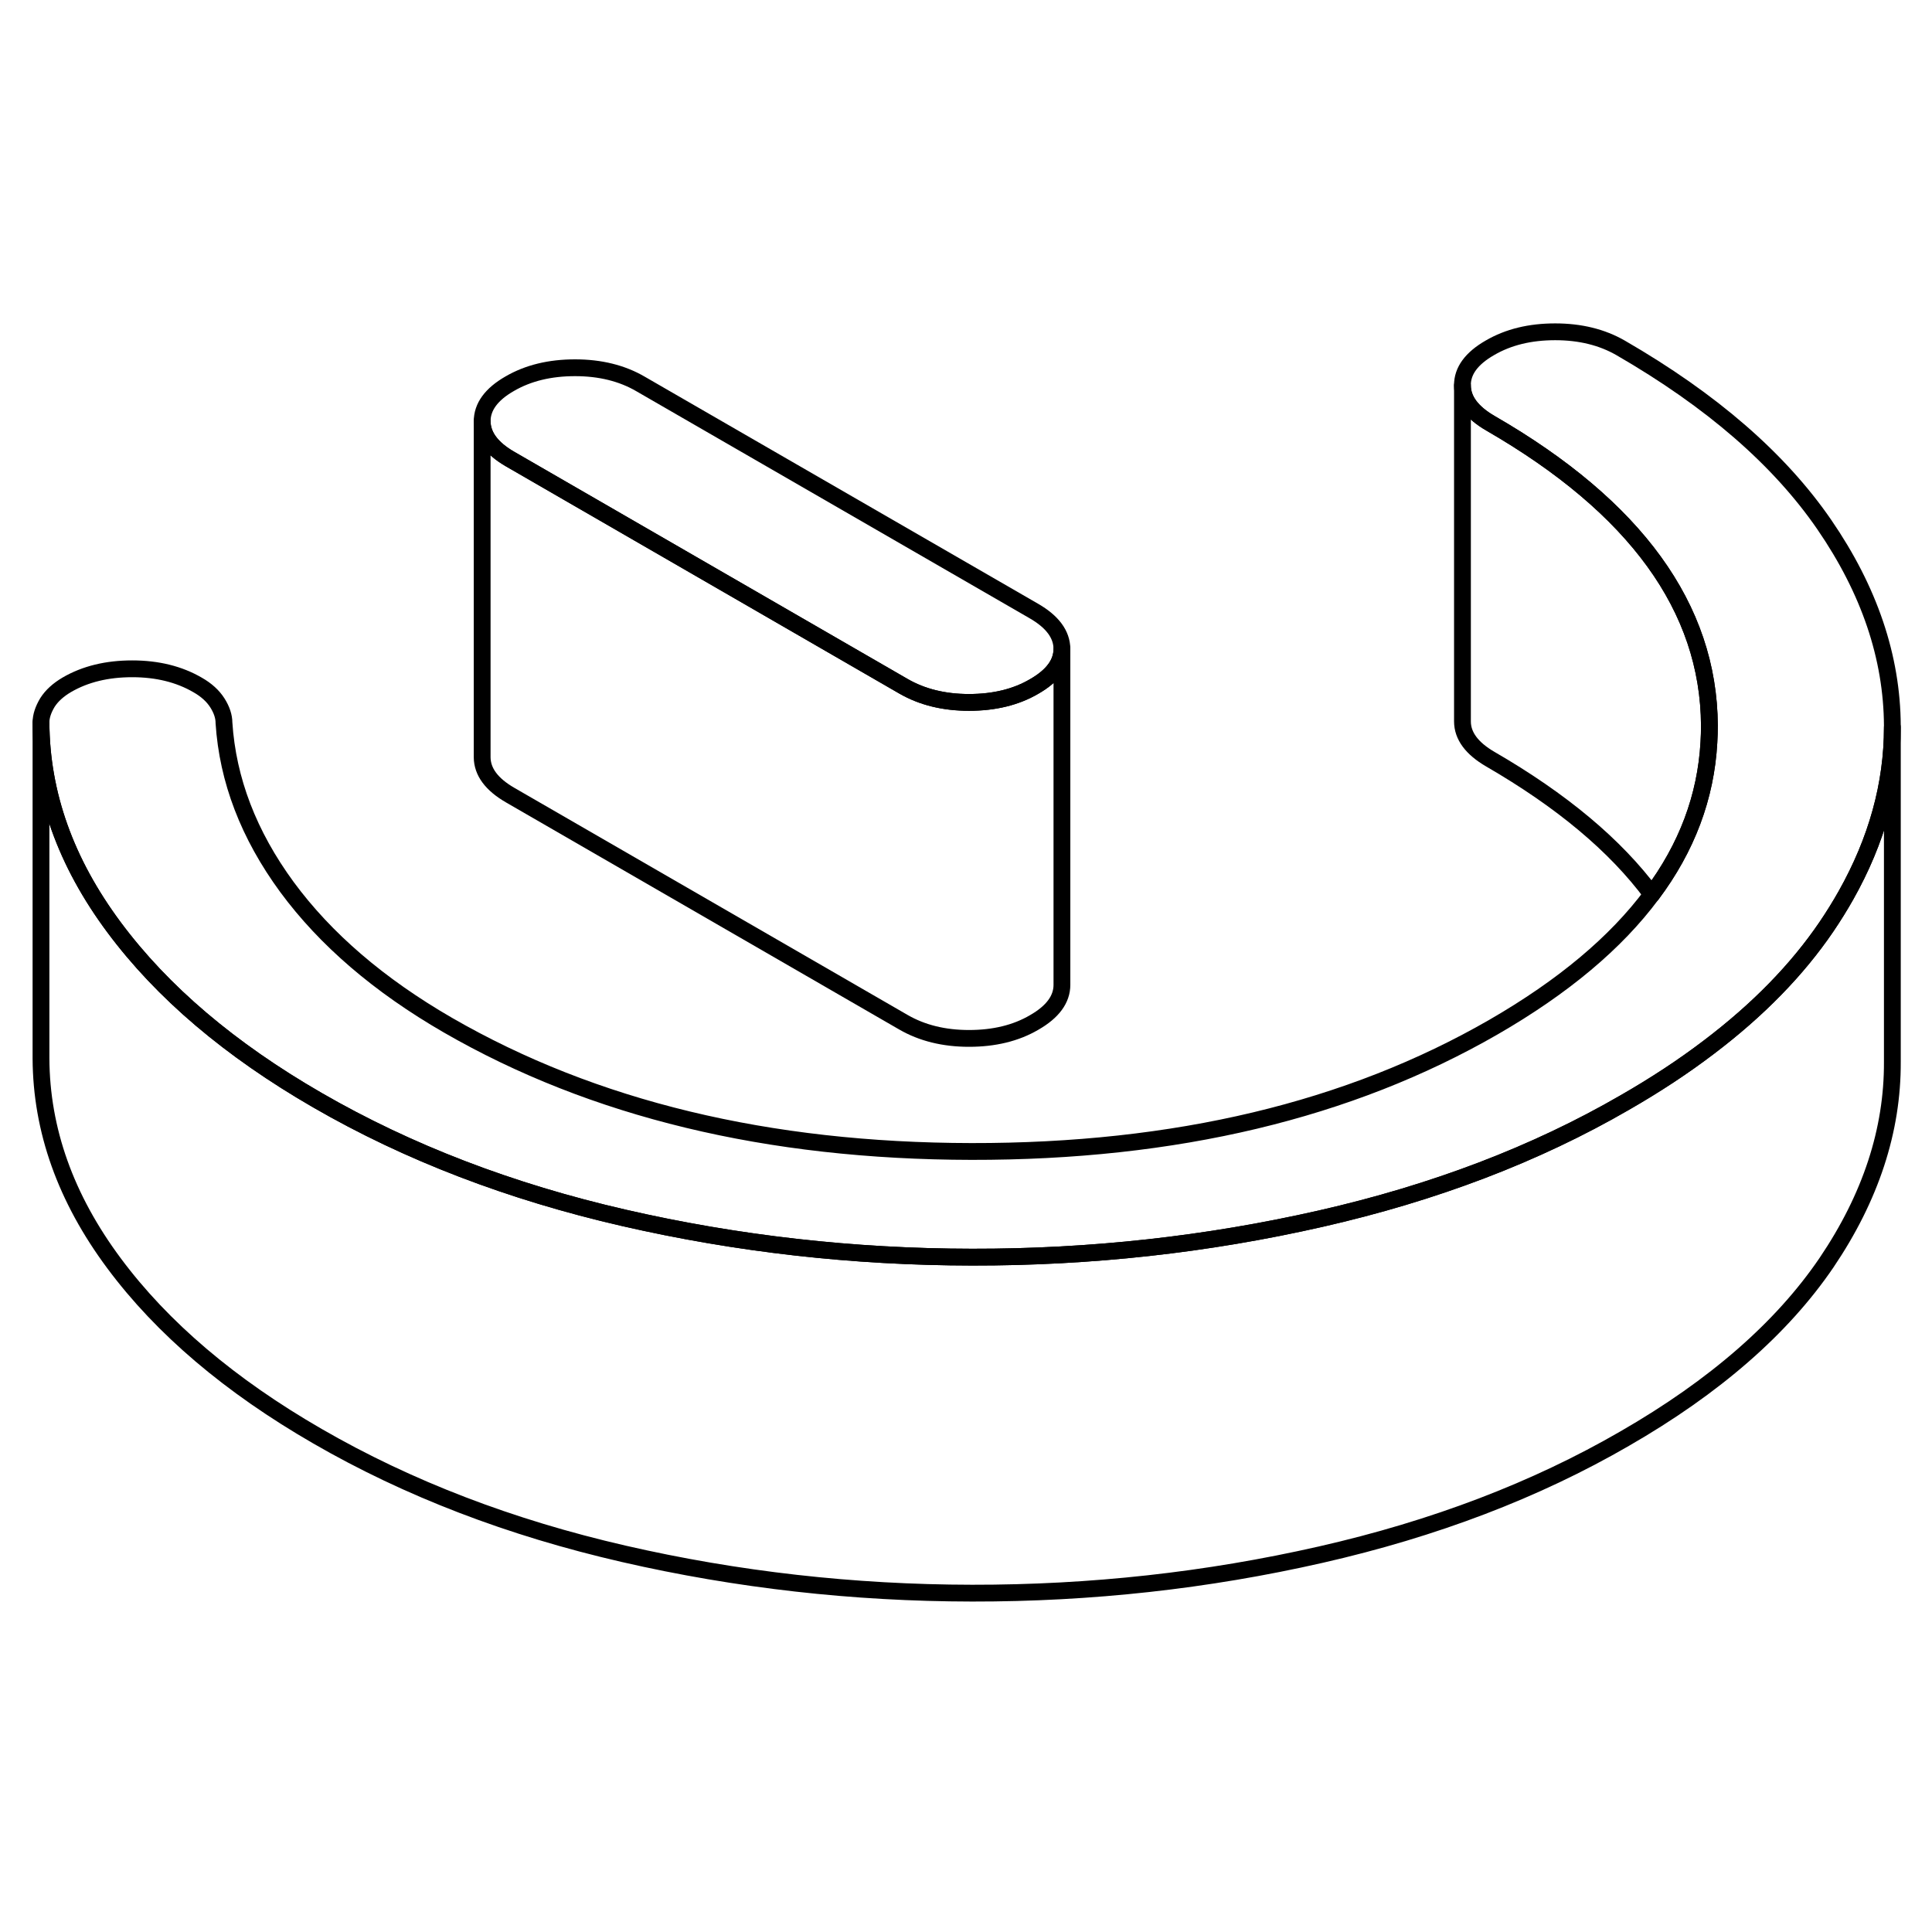 <svg width="48" height="48" viewBox="0 0 115 80" fill="none" xmlns="http://www.w3.org/2000/svg" stroke-width="1px"
     stroke-linecap="round" stroke-linejoin="round">
    <path d="M112.64 25.7V25.79C112.64 29.19 111.72 32.52 109.88 35.79C109.53 36.41 109.14 37.04 108.72 37.66C106.98 40.22 104.65 42.61 101.72 44.83C100.21 45.98 98.54 47.08 96.71 48.13C91.41 51.2 85.38 53.5 78.61 55.04C71.84 56.58 64.93 57.34 57.86 57.33C50.79 57.32 43.88 56.54 37.13 54.99C30.38 53.44 24.3 51.11 18.9 47.99C13.7 44.99 9.661 41.56 6.791 37.7C3.911 33.83 2.46 29.77 2.44 25.5C2.44 25.13 2.571 24.74 2.821 24.32C3.081 23.91 3.47 23.56 3.98 23.26C5.08 22.62 6.38 22.31 7.87 22.31C9.36 22.31 10.661 22.63 11.761 23.27C12.29 23.57 12.68 23.93 12.94 24.34C13.2 24.75 13.331 25.15 13.331 25.52C13.551 28.93 14.801 32.19 17.081 35.3C19.371 38.41 22.56 41.15 26.66 43.52C35.31 48.51 45.701 51.02 57.821 51.04C69.951 51.06 80.31 48.59 88.91 43.63C93.05 41.24 96.191 38.61 98.321 35.74C100.411 32.95 101.54 29.93 101.72 26.69C101.74 26.36 101.75 26.02 101.75 25.68C101.71 18.68 97.36 12.68 88.71 7.69C87.61 7.05 87.05 6.3 87.05 5.44C87.04 4.58 87.59 3.83 88.69 3.2C89.79 2.56 91.081 2.25 92.571 2.25C94.061 2.25 95.361 2.57 96.471 3.21C101.87 6.33 105.911 9.83 108.591 13.73C111.271 17.63 112.62 21.62 112.64 25.7Z" stroke="currentColor" stroke-linejoin="round"/>
    <path d="M63.21 21.12C63.21 21.98 62.66 22.73 61.56 23.36C60.47 24 59.17 24.31 57.68 24.31C56.19 24.31 54.89 23.99 53.78 23.35L30.37 9.83C29.26 9.19 28.71 8.44 28.7 7.58C28.7 6.72 29.24 5.97 30.34 5.34C31.44 4.7 32.74 4.39 34.23 4.39C35.72 4.39 37.02 4.71 38.12 5.35L61.54 18.87C62.65 19.51 63.2 20.26 63.21 21.12Z" stroke="currentColor" stroke-linejoin="round"/>
    <path d="M101.751 25.68C101.751 26.02 101.741 26.36 101.721 26.69C101.541 29.93 100.411 32.95 98.321 35.74C96.151 32.81 92.941 30.14 88.711 27.69C87.611 27.05 87.051 26.3 87.051 25.44V5.44C87.051 6.3 87.611 7.05 88.711 7.69C97.361 12.68 101.711 18.68 101.751 25.68Z" stroke="currentColor" stroke-linejoin="round"/>
    <path d="M63.21 21.12V41.12C63.21 41.98 62.66 42.73 61.56 43.36C60.47 44 59.17 44.31 57.68 44.31C56.19 44.31 54.89 43.99 53.78 43.35L30.37 29.83C29.26 29.19 28.71 28.44 28.7 27.58V7.58C28.71 8.44 29.26 9.19 30.37 9.83L53.78 23.35C54.89 23.99 56.19 24.31 57.68 24.31C59.17 24.31 60.47 24 61.56 23.36C62.66 22.73 63.21 21.98 63.21 21.12Z" stroke="currentColor" stroke-linejoin="round"/>
    <path d="M112.64 25.79V45.7C112.66 49.78 111.35 53.77 108.72 57.66C106.08 61.54 102.08 65.04 96.71 68.13C91.41 71.2 85.38 73.5 78.61 75.04C71.84 76.58 64.93 77.34 57.86 77.33C50.79 77.32 43.88 76.54 37.13 74.99C30.38 73.44 24.3 71.11 18.9 67.99C13.7 64.99 9.661 61.56 6.791 57.7C3.911 53.83 2.46 49.77 2.44 45.5V25.5C2.46 29.77 3.911 33.83 6.791 37.7C9.661 41.56 13.7 44.99 18.9 47.99C24.3 51.11 30.38 53.44 37.13 54.99C43.88 56.54 50.79 57.32 57.86 57.33C64.93 57.34 71.84 56.58 78.61 55.04C85.38 53.5 91.41 51.2 96.71 48.13C98.54 47.08 100.21 45.98 101.72 44.83C104.65 42.61 106.98 40.22 108.72 37.66C109.14 37.04 109.53 36.41 109.88 35.79C111.72 32.52 112.64 29.19 112.64 25.79Z" stroke="currentColor" stroke-linejoin="round"/>
</svg>
